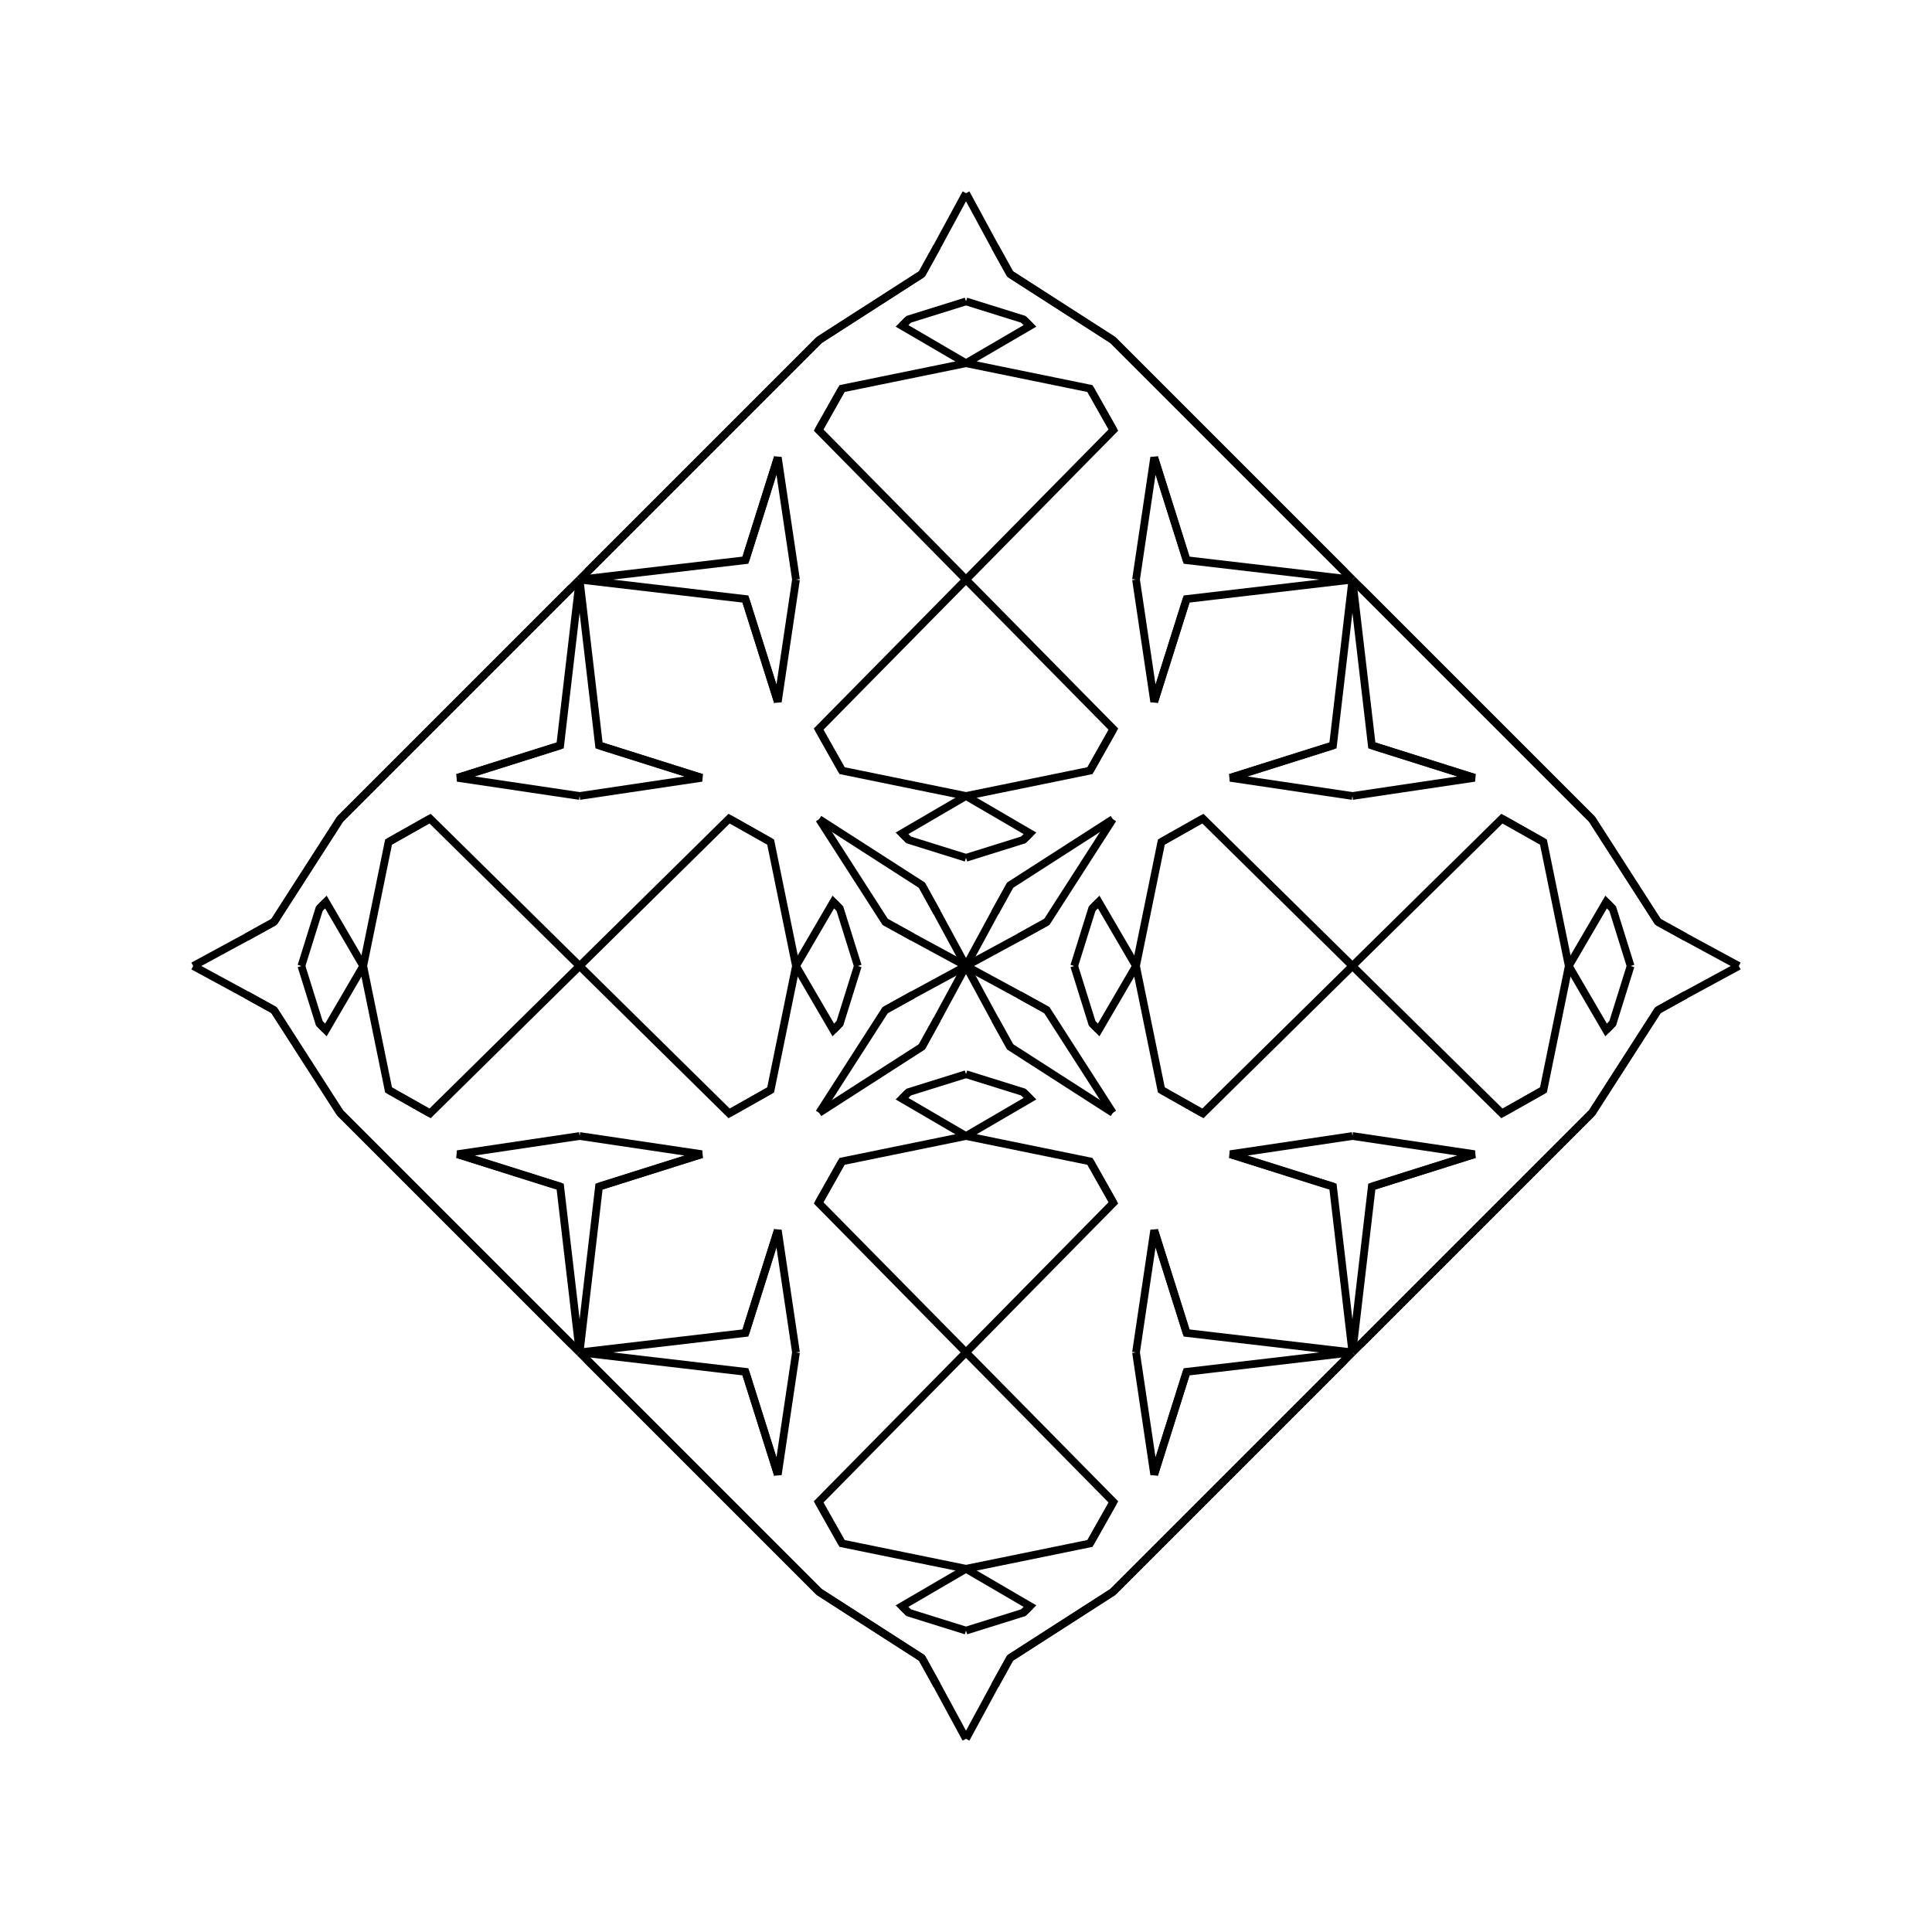 <?xml version="1.0" encoding="UTF-8"?>
<svg xmlns="http://www.w3.org/2000/svg" xmlns:xlink="http://www.w3.org/1999/xlink"
     width="250" height="250" viewBox="-125.0 -125.0 250 250">
<defs>
</defs>
<path d="M14.0,-0.0 L16.322,-7.43 L17.165,-8.286" fill-opacity="0" stroke="black" stroke-width="1" />
<path d="M14.0,-0.0 L16.322,7.43 L17.165,8.286" fill-opacity="0" stroke="black" stroke-width="1" />
<path d="M16.322,-7.43 L17.165,-8.286 L22.0,-0.0" fill-opacity="0" stroke="black" stroke-width="1" />
<path d="M16.322,7.43 L17.165,8.286 L22.0,-0.0" fill-opacity="0" stroke="black" stroke-width="1" />
<path d="M25.0,75.0 L22.0,78.0 L19.0,81.0" fill-opacity="0" stroke="black" stroke-width="1" />
<path d="M25.0,-75.0 L22.0,-78.0 L19.0,-81.0" fill-opacity="0" stroke="black" stroke-width="1" />
<path d="M22.0,-0.0 L25.28,-16.041 L30.651,-19.072" fill-opacity="0" stroke="black" stroke-width="1" />
<path d="M22.0,-0.0 L25.28,16.041 L30.651,19.072" fill-opacity="0" stroke="black" stroke-width="1" />
<path d="M25.28,-16.041 L30.651,-19.072 L50.0,-0.0" fill-opacity="0" stroke="black" stroke-width="1" />
<path d="M25.28,16.041 L30.651,19.072 L50.0,-0.0" fill-opacity="0" stroke="black" stroke-width="1" />
<path d="M50.0,-22.0 L34.192,-24.352 L47.487,-28.544" fill-opacity="0" stroke="black" stroke-width="1" />
<path d="M50.0,22.0 L34.192,24.352 L47.487,28.544" fill-opacity="0" stroke="black" stroke-width="1" />
<path d="M34.192,-24.352 L47.487,-28.544 L50.0,-50.0" fill-opacity="0" stroke="black" stroke-width="1" />
<path d="M34.192,24.352 L47.487,28.544 L50.0,50.0" fill-opacity="0" stroke="black" stroke-width="1" />
<path d="M50.0,50.0 L49.0,51.0 L28.0,72.0" fill-opacity="0" stroke="black" stroke-width="1" />
<path d="M50.0,-50.0 L49.0,-51.0 L28.0,-72.0" fill-opacity="0" stroke="black" stroke-width="1" />
<path d="M49.0,51.0 L28.0,72.0 L25.0,75.0" fill-opacity="0" stroke="black" stroke-width="1" />
<path d="M49.0,-51.0 L28.0,-72.0 L25.0,-75.0" fill-opacity="0" stroke="black" stroke-width="1" />
<path d="M28.0,72.0 L25.0,75.0 L22.0,78.0" fill-opacity="0" stroke="black" stroke-width="1" />
<path d="M28.0,-72.0 L25.0,-75.0 L22.0,-78.0" fill-opacity="0" stroke="black" stroke-width="1" />
<path d="M22.0,78.0 L19.0,81.0 L5.707,89.542" fill-opacity="0" stroke="black" stroke-width="1" />
<path d="M22.0,-78.0 L19.0,-81.0 L5.707,-89.542" fill-opacity="0" stroke="black" stroke-width="1" />
<path d="M19.0,-19.0 L10.458,-5.707 L6.927,-3.755" fill-opacity="0" stroke="black" stroke-width="1" />
<path d="M19.0,19.0 L10.458,5.707 L6.927,3.755" fill-opacity="0" stroke="black" stroke-width="1" />
<path d="M10.458,-5.707 L6.927,-3.755 L0.0,-0.0" fill-opacity="0" stroke="black" stroke-width="1" />
<path d="M10.458,5.707 L6.927,3.755 L0.0,-0.0" fill-opacity="0" stroke="black" stroke-width="1" />
<path d="M-14.0,-0.0 L-16.322,-7.43 L-17.165,-8.286" fill-opacity="0" stroke="black" stroke-width="1" />
<path d="M-14.0,-0.0 L-16.322,7.43 L-17.165,8.286" fill-opacity="0" stroke="black" stroke-width="1" />
<path d="M-16.322,-7.43 L-17.165,-8.286 L-22.0,-0.0" fill-opacity="0" stroke="black" stroke-width="1" />
<path d="M-16.322,7.43 L-17.165,8.286 L-22.0,-0.0" fill-opacity="0" stroke="black" stroke-width="1" />
<path d="M-25.0,75.0 L-22.0,78.0 L-19.0,81.0" fill-opacity="0" stroke="black" stroke-width="1" />
<path d="M-25.0,-75.0 L-22.0,-78.0 L-19.0,-81.0" fill-opacity="0" stroke="black" stroke-width="1" />
<path d="M-22.0,-0.0 L-25.28,-16.041 L-30.651,-19.072" fill-opacity="0" stroke="black" stroke-width="1" />
<path d="M-22.0,-0.0 L-25.28,16.041 L-30.651,19.072" fill-opacity="0" stroke="black" stroke-width="1" />
<path d="M-25.28,-16.041 L-30.651,-19.072 L-50.0,-0.0" fill-opacity="0" stroke="black" stroke-width="1" />
<path d="M-25.28,16.041 L-30.651,19.072 L-50.0,-0.0" fill-opacity="0" stroke="black" stroke-width="1" />
<path d="M-50.0,-22.0 L-34.192,-24.352 L-47.487,-28.544" fill-opacity="0" stroke="black" stroke-width="1" />
<path d="M-50.0,22.0 L-34.192,24.352 L-47.487,28.544" fill-opacity="0" stroke="black" stroke-width="1" />
<path d="M-34.192,-24.352 L-47.487,-28.544 L-50.0,-50.0" fill-opacity="0" stroke="black" stroke-width="1" />
<path d="M-34.192,24.352 L-47.487,28.544 L-50.0,50.0" fill-opacity="0" stroke="black" stroke-width="1" />
<path d="M-50.0,50.0 L-49.0,51.0 L-28.0,72.0" fill-opacity="0" stroke="black" stroke-width="1" />
<path d="M-50.0,-50.0 L-49.0,-51.0 L-28.0,-72.0" fill-opacity="0" stroke="black" stroke-width="1" />
<path d="M-49.0,51.0 L-28.0,72.0 L-25.0,75.0" fill-opacity="0" stroke="black" stroke-width="1" />
<path d="M-49.0,-51.0 L-28.0,-72.0 L-25.0,-75.0" fill-opacity="0" stroke="black" stroke-width="1" />
<path d="M-28.0,72.0 L-25.0,75.0 L-22.0,78.0" fill-opacity="0" stroke="black" stroke-width="1" />
<path d="M-28.0,-72.0 L-25.0,-75.0 L-22.0,-78.0" fill-opacity="0" stroke="black" stroke-width="1" />
<path d="M-22.0,78.0 L-19.0,81.0 L-5.707,89.542" fill-opacity="0" stroke="black" stroke-width="1" />
<path d="M-22.0,-78.0 L-19.0,-81.0 L-5.707,-89.542" fill-opacity="0" stroke="black" stroke-width="1" />
<path d="M-19.0,-19.0 L-10.458,-5.707 L-6.927,-3.755" fill-opacity="0" stroke="black" stroke-width="1" />
<path d="M-19.0,19.0 L-10.458,5.707 L-6.927,3.755" fill-opacity="0" stroke="black" stroke-width="1" />
<path d="M-10.458,-5.707 L-6.927,-3.755 L0.0,-0.0" fill-opacity="0" stroke="black" stroke-width="1" />
<path d="M-10.458,5.707 L-6.927,3.755 L0.0,-0.0" fill-opacity="0" stroke="black" stroke-width="1" />
<path d="M86.0,-0.0 L83.678,7.43 L82.835,8.286" fill-opacity="0" stroke="black" stroke-width="1" />
<path d="M86.0,-0.0 L83.678,-7.43 L82.835,-8.286" fill-opacity="0" stroke="black" stroke-width="1" />
<path d="M83.678,7.43 L82.835,8.286 L78.0,-0.0" fill-opacity="0" stroke="black" stroke-width="1" />
<path d="M83.678,-7.43 L82.835,-8.286 L78.0,-0.0" fill-opacity="0" stroke="black" stroke-width="1" />
<path d="M75.0,25.0 L78.0,22.0 L81.0,19.0" fill-opacity="0" stroke="black" stroke-width="1" />
<path d="M75.0,-25.0 L78.0,-22.0 L81.0,-19.0" fill-opacity="0" stroke="black" stroke-width="1" />
<path d="M78.0,-0.0 L74.72,16.041 L69.349,19.072" fill-opacity="0" stroke="black" stroke-width="1" />
<path d="M78.0,-0.0 L74.72,-16.041 L69.349,-19.072" fill-opacity="0" stroke="black" stroke-width="1" />
<path d="M74.72,16.041 L69.349,19.072 L50.0,-0.0" fill-opacity="0" stroke="black" stroke-width="1" />
<path d="M74.72,-16.041 L69.349,-19.072 L50.0,-0.0" fill-opacity="0" stroke="black" stroke-width="1" />
<path d="M50.0,22.0 L65.808,24.352 L52.513,28.544" fill-opacity="0" stroke="black" stroke-width="1" />
<path d="M50.0,-22.0 L65.808,-24.352 L52.513,-28.544" fill-opacity="0" stroke="black" stroke-width="1" />
<path d="M65.808,24.352 L52.513,28.544 L50.0,50.0" fill-opacity="0" stroke="black" stroke-width="1" />
<path d="M65.808,-24.352 L52.513,-28.544 L50.0,-50.0" fill-opacity="0" stroke="black" stroke-width="1" />
<path d="M50.0,50.0 L51.0,49.0 L72.0,28.0" fill-opacity="0" stroke="black" stroke-width="1" />
<path d="M50.0,-50.0 L51.0,-49.0 L72.0,-28.0" fill-opacity="0" stroke="black" stroke-width="1" />
<path d="M51.0,49.0 L72.0,28.0 L75.0,25.0" fill-opacity="0" stroke="black" stroke-width="1" />
<path d="M51.0,-49.0 L72.0,-28.0 L75.0,-25.0" fill-opacity="0" stroke="black" stroke-width="1" />
<path d="M72.0,28.0 L75.0,25.0 L78.0,22.0" fill-opacity="0" stroke="black" stroke-width="1" />
<path d="M72.0,-28.0 L75.0,-25.0 L78.0,-22.0" fill-opacity="0" stroke="black" stroke-width="1" />
<path d="M78.0,22.0 L81.0,19.0 L89.542,5.707" fill-opacity="0" stroke="black" stroke-width="1" />
<path d="M78.0,-22.0 L81.0,-19.0 L89.542,-5.707" fill-opacity="0" stroke="black" stroke-width="1" />
<path d="M81.0,19.0 L89.542,5.707 L93.073,3.755" fill-opacity="0" stroke="black" stroke-width="1" />
<path d="M81.0,-19.0 L89.542,-5.707 L93.073,-3.755" fill-opacity="0" stroke="black" stroke-width="1" />
<path d="M89.542,5.707 L93.073,3.755 L100.0,-0.0" fill-opacity="0" stroke="black" stroke-width="1" />
<path d="M89.542,-5.707 L93.073,-3.755 L100.0,-0.0" fill-opacity="0" stroke="black" stroke-width="1" />
<path d="M0.0,-14.0 L7.43,-16.322 L8.286,-17.165" fill-opacity="0" stroke="black" stroke-width="1" />
<path d="M0.0,14.0 L7.43,16.322 L8.286,17.165" fill-opacity="0" stroke="black" stroke-width="1" />
<path d="M0.0,86.0 L7.43,83.678 L8.286,82.835" fill-opacity="0" stroke="black" stroke-width="1" />
<path d="M0.0,-86.0 L7.43,-83.678 L8.286,-82.835" fill-opacity="0" stroke="black" stroke-width="1" />
<path d="M7.43,-16.322 L8.286,-17.165 L0.0,-22.0" fill-opacity="0" stroke="black" stroke-width="1" />
<path d="M7.43,16.322 L8.286,17.165 L0.0,22.0" fill-opacity="0" stroke="black" stroke-width="1" />
<path d="M7.43,83.678 L8.286,82.835 L0.0,78.0" fill-opacity="0" stroke="black" stroke-width="1" />
<path d="M7.43,-83.678 L8.286,-82.835 L0.0,-78.0" fill-opacity="0" stroke="black" stroke-width="1" />
<path d="M0.0,-22.0 L16.041,-25.28 L19.072,-30.651" fill-opacity="0" stroke="black" stroke-width="1" />
<path d="M0.0,22.0 L16.041,25.28 L19.072,30.651" fill-opacity="0" stroke="black" stroke-width="1" />
<path d="M0.0,78.0 L16.041,74.72 L19.072,69.349" fill-opacity="0" stroke="black" stroke-width="1" />
<path d="M0.0,-78.0 L16.041,-74.72 L19.072,-69.349" fill-opacity="0" stroke="black" stroke-width="1" />
<path d="M16.041,-25.28 L19.072,-30.651 L0.0,-50.0" fill-opacity="0" stroke="black" stroke-width="1" />
<path d="M16.041,25.28 L19.072,30.651 L0.0,50.0" fill-opacity="0" stroke="black" stroke-width="1" />
<path d="M16.041,74.72 L19.072,69.349 L0.0,50.0" fill-opacity="0" stroke="black" stroke-width="1" />
<path d="M16.041,-74.72 L19.072,-69.349 L0.0,-50.0" fill-opacity="0" stroke="black" stroke-width="1" />
<path d="M22.0,-50.0 L24.352,-34.192 L28.544,-47.487" fill-opacity="0" stroke="black" stroke-width="1" />
<path d="M22.0,50.0 L24.352,34.192 L28.544,47.487" fill-opacity="0" stroke="black" stroke-width="1" />
<path d="M22.0,50.0 L24.352,65.808 L28.544,52.513" fill-opacity="0" stroke="black" stroke-width="1" />
<path d="M22.0,-50.0 L24.352,-65.808 L28.544,-52.513" fill-opacity="0" stroke="black" stroke-width="1" />
<path d="M24.352,-34.192 L28.544,-47.487 L50.0,-50.0" fill-opacity="0" stroke="black" stroke-width="1" />
<path d="M24.352,34.192 L28.544,47.487 L50.0,50.0" fill-opacity="0" stroke="black" stroke-width="1" />
<path d="M24.352,65.808 L28.544,52.513 L50.0,50.0" fill-opacity="0" stroke="black" stroke-width="1" />
<path d="M24.352,-65.808 L28.544,-52.513 L50.0,-50.0" fill-opacity="0" stroke="black" stroke-width="1" />
<path d="M19.0,-19.0 L5.707,-10.458 L3.755,-6.927" fill-opacity="0" stroke="black" stroke-width="1" />
<path d="M19.0,19.0 L5.707,10.458 L3.755,6.927" fill-opacity="0" stroke="black" stroke-width="1" />
<path d="M19.0,81.0 L5.707,89.542 L3.755,93.073" fill-opacity="0" stroke="black" stroke-width="1" />
<path d="M19.0,-81.0 L5.707,-89.542 L3.755,-93.073" fill-opacity="0" stroke="black" stroke-width="1" />
<path d="M5.707,-10.458 L3.755,-6.927 L0.0,-0.0" fill-opacity="0" stroke="black" stroke-width="1" />
<path d="M5.707,10.458 L3.755,6.927 L0.0,-0.0" fill-opacity="0" stroke="black" stroke-width="1" />
<path d="M5.707,89.542 L3.755,93.073 L0.0,100.0" fill-opacity="0" stroke="black" stroke-width="1" />
<path d="M5.707,-89.542 L3.755,-93.073 L0.0,-100.0" fill-opacity="0" stroke="black" stroke-width="1" />
<path d="M0.0,86.0 L-7.43,83.678 L-8.286,82.835" fill-opacity="0" stroke="black" stroke-width="1" />
<path d="M0.0,-14.0 L-7.43,-16.322 L-8.286,-17.165" fill-opacity="0" stroke="black" stroke-width="1" />
<path d="M0.0,14.0 L-7.43,16.322 L-8.286,17.165" fill-opacity="0" stroke="black" stroke-width="1" />
<path d="M0.0,-86.0 L-7.43,-83.678 L-8.286,-82.835" fill-opacity="0" stroke="black" stroke-width="1" />
<path d="M-7.43,83.678 L-8.286,82.835 L0.0,78.0" fill-opacity="0" stroke="black" stroke-width="1" />
<path d="M-7.43,-16.322 L-8.286,-17.165 L0.0,-22.0" fill-opacity="0" stroke="black" stroke-width="1" />
<path d="M-7.43,16.322 L-8.286,17.165 L0.0,22.0" fill-opacity="0" stroke="black" stroke-width="1" />
<path d="M-7.43,-83.678 L-8.286,-82.835 L0.0,-78.0" fill-opacity="0" stroke="black" stroke-width="1" />
<path d="M0.0,78.0 L-16.041,74.72 L-19.072,69.349" fill-opacity="0" stroke="black" stroke-width="1" />
<path d="M0.0,-22.0 L-16.041,-25.28 L-19.072,-30.651" fill-opacity="0" stroke="black" stroke-width="1" />
<path d="M0.0,22.0 L-16.041,25.28 L-19.072,30.651" fill-opacity="0" stroke="black" stroke-width="1" />
<path d="M0.0,-78.0 L-16.041,-74.72 L-19.072,-69.349" fill-opacity="0" stroke="black" stroke-width="1" />
<path d="M-16.041,74.72 L-19.072,69.349 L0.0,50.0" fill-opacity="0" stroke="black" stroke-width="1" />
<path d="M-16.041,-25.28 L-19.072,-30.651 L0.0,-50.0" fill-opacity="0" stroke="black" stroke-width="1" />
<path d="M-16.041,25.28 L-19.072,30.651 L0.0,50.0" fill-opacity="0" stroke="black" stroke-width="1" />
<path d="M-16.041,-74.72 L-19.072,-69.349 L0.0,-50.0" fill-opacity="0" stroke="black" stroke-width="1" />
<path d="M-22.0,50.0 L-24.352,65.808 L-28.544,52.513" fill-opacity="0" stroke="black" stroke-width="1" />
<path d="M-22.0,-50.0 L-24.352,-34.192 L-28.544,-47.487" fill-opacity="0" stroke="black" stroke-width="1" />
<path d="M-22.0,50.0 L-24.352,34.192 L-28.544,47.487" fill-opacity="0" stroke="black" stroke-width="1" />
<path d="M-22.0,-50.0 L-24.352,-65.808 L-28.544,-52.513" fill-opacity="0" stroke="black" stroke-width="1" />
<path d="M-24.352,65.808 L-28.544,52.513 L-50.0,50.0" fill-opacity="0" stroke="black" stroke-width="1" />
<path d="M-24.352,-34.192 L-28.544,-47.487 L-50.0,-50.0" fill-opacity="0" stroke="black" stroke-width="1" />
<path d="M-24.352,34.192 L-28.544,47.487 L-50.0,50.0" fill-opacity="0" stroke="black" stroke-width="1" />
<path d="M-24.352,-65.808 L-28.544,-52.513 L-50.0,-50.0" fill-opacity="0" stroke="black" stroke-width="1" />
<path d="M-19.0,81.0 L-5.707,89.542 L-3.755,93.073" fill-opacity="0" stroke="black" stroke-width="1" />
<path d="M-19.0,-19.0 L-5.707,-10.458 L-3.755,-6.927" fill-opacity="0" stroke="black" stroke-width="1" />
<path d="M-19.0,19.0 L-5.707,10.458 L-3.755,6.927" fill-opacity="0" stroke="black" stroke-width="1" />
<path d="M-19.0,-81.0 L-5.707,-89.542 L-3.755,-93.073" fill-opacity="0" stroke="black" stroke-width="1" />
<path d="M-5.707,89.542 L-3.755,93.073 L0.0,100.0" fill-opacity="0" stroke="black" stroke-width="1" />
<path d="M-5.707,-10.458 L-3.755,-6.927 L0.0,-0.0" fill-opacity="0" stroke="black" stroke-width="1" />
<path d="M-5.707,10.458 L-3.755,6.927 L0.0,-0.0" fill-opacity="0" stroke="black" stroke-width="1" />
<path d="M-5.707,-89.542 L-3.755,-93.073 L0.0,-100.0" fill-opacity="0" stroke="black" stroke-width="1" />
<path d="M-86.0,-0.0 L-83.678,-7.43 L-82.835,-8.286" fill-opacity="0" stroke="black" stroke-width="1" />
<path d="M-86.0,-0.0 L-83.678,7.43 L-82.835,8.286" fill-opacity="0" stroke="black" stroke-width="1" />
<path d="M-83.678,-7.43 L-82.835,-8.286 L-78.0,-0.0" fill-opacity="0" stroke="black" stroke-width="1" />
<path d="M-83.678,7.43 L-82.835,8.286 L-78.0,-0.0" fill-opacity="0" stroke="black" stroke-width="1" />
<path d="M-75.0,-25.0 L-78.0,-22.0 L-81.0,-19.0" fill-opacity="0" stroke="black" stroke-width="1" />
<path d="M-75.0,25.0 L-78.0,22.0 L-81.0,19.0" fill-opacity="0" stroke="black" stroke-width="1" />
<path d="M-78.0,-0.0 L-74.72,-16.041 L-69.349,-19.072" fill-opacity="0" stroke="black" stroke-width="1" />
<path d="M-78.0,-0.0 L-74.72,16.041 L-69.349,19.072" fill-opacity="0" stroke="black" stroke-width="1" />
<path d="M-74.72,-16.041 L-69.349,-19.072 L-50.0,-0.0" fill-opacity="0" stroke="black" stroke-width="1" />
<path d="M-74.72,16.041 L-69.349,19.072 L-50.0,-0.0" fill-opacity="0" stroke="black" stroke-width="1" />
<path d="M-50.0,-22.0 L-65.808,-24.352 L-52.513,-28.544" fill-opacity="0" stroke="black" stroke-width="1" />
<path d="M-50.0,22.0 L-65.808,24.352 L-52.513,28.544" fill-opacity="0" stroke="black" stroke-width="1" />
<path d="M-65.808,-24.352 L-52.513,-28.544 L-50.0,-50.0" fill-opacity="0" stroke="black" stroke-width="1" />
<path d="M-65.808,24.352 L-52.513,28.544 L-50.0,50.0" fill-opacity="0" stroke="black" stroke-width="1" />
<path d="M-50.0,-50.0 L-51.0,-49.0 L-72.0,-28.0" fill-opacity="0" stroke="black" stroke-width="1" />
<path d="M-50.0,50.0 L-51.0,49.0 L-72.0,28.0" fill-opacity="0" stroke="black" stroke-width="1" />
<path d="M-51.0,-49.0 L-72.0,-28.0 L-75.0,-25.0" fill-opacity="0" stroke="black" stroke-width="1" />
<path d="M-51.0,49.0 L-72.0,28.0 L-75.0,25.0" fill-opacity="0" stroke="black" stroke-width="1" />
<path d="M-72.0,-28.0 L-75.0,-25.0 L-78.0,-22.0" fill-opacity="0" stroke="black" stroke-width="1" />
<path d="M-72.0,28.0 L-75.0,25.0 L-78.0,22.0" fill-opacity="0" stroke="black" stroke-width="1" />
<path d="M-78.0,-22.0 L-81.0,-19.0 L-89.542,-5.707" fill-opacity="0" stroke="black" stroke-width="1" />
<path d="M-78.0,22.0 L-81.0,19.0 L-89.542,5.707" fill-opacity="0" stroke="black" stroke-width="1" />
<path d="M-81.0,-19.0 L-89.542,-5.707 L-93.073,-3.755" fill-opacity="0" stroke="black" stroke-width="1" />
<path d="M-81.0,19.0 L-89.542,5.707 L-93.073,3.755" fill-opacity="0" stroke="black" stroke-width="1" />
<path d="M-89.542,-5.707 L-93.073,-3.755 L-100.0,-0.0" fill-opacity="0" stroke="black" stroke-width="1" />
<path d="M-89.542,5.707 L-93.073,3.755 L-100.0,-0.0" fill-opacity="0" stroke="black" stroke-width="1" />
</svg>